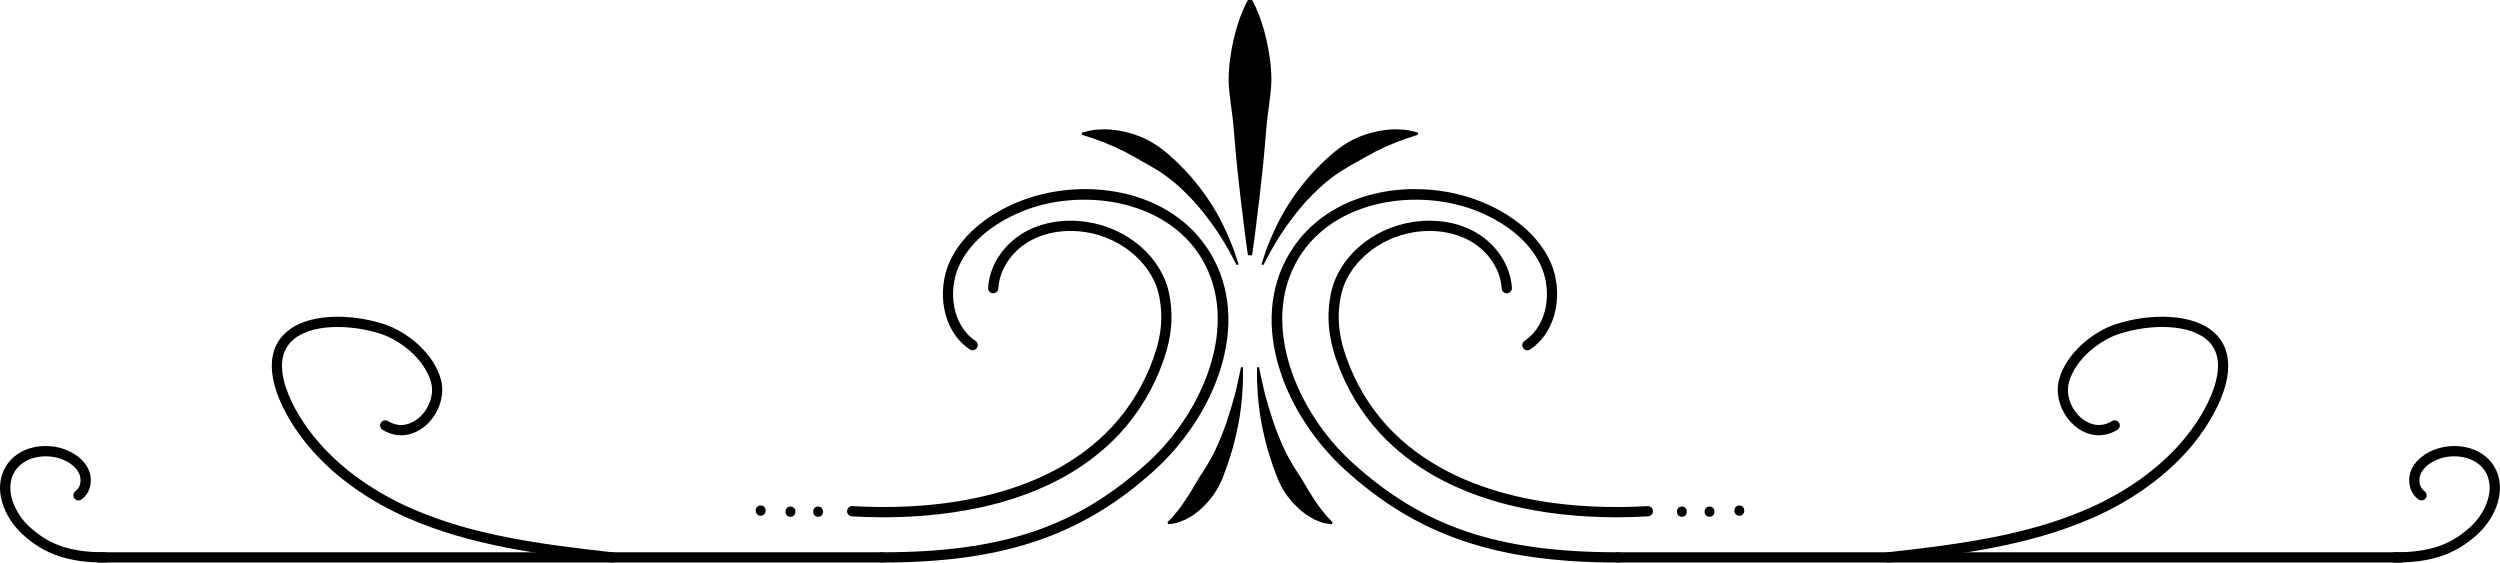 <?xml version="1.0" encoding="UTF-8" standalone="no"?>
<!-- Created with Inkscape (http://www.inkscape.org/) -->

<svg
   xmlns:dc="http://purl.org/dc/elements/1.1/"
   xmlns:cc="http://creativecommons.org/ns#"
   xmlns:rdf="http://www.w3.org/1999/02/22-rdf-syntax-ns#"
   xmlns:svg="http://www.w3.org/2000/svg"
   xmlns="http://www.w3.org/2000/svg"
   xmlns:sodipodi="http://sodipodi.sourceforge.net/DTD/sodipodi-0.dtd"
   xmlns:inkscape="http://www.inkscape.org/namespaces/inkscape"
   id="svg2"
   version="1.1"
   inkscape:version="0.48.4 r9939"
   width="268.861"
   height="60.498"
   xml:space="preserve"
   sodipodi:docname="61854-OAIIE6-141.eps"><defs
     id="defs6"><clipPath
       clipPathUnits="userSpaceOnUse"
       id="clipPath20"><path
         d="m 0,3819 4532,0 0,4181 -4532,0 0,-4181 z"
         id="path22"
         inkscape:connector-curvature="0" /></clipPath><clipPath
       clipPathUnits="userSpaceOnUse"
       id="clipPath32"><path
         d="m 4516,2777 3484,0 0,5223 -3484,0 0,-5223 z"
         id="path34"
         inkscape:connector-curvature="0" /></clipPath><clipPath
       clipPathUnits="userSpaceOnUse"
       id="clipPath44"><path
         d="m 0,0 4532,0 0,3834 L 0,3834 0,0 z"
         id="path46"
         inkscape:connector-curvature="0" /></clipPath><clipPath
       clipPathUnits="userSpaceOnUse"
       id="clipPath56"><path
         d="m 4516,0 3484,0 0,2792 -3484,0 0,-2792 z"
         id="path58"
         inkscape:connector-curvature="0" /></clipPath></defs><sodipodi:namedview
     pagecolor="#ffffff"
     bordercolor="#666666"
     borderopacity="1"
     objecttolerance="10"
     gridtolerance="10"
     guidetolerance="10"
     inkscape:pageopacity="0"
     inkscape:pageshadow="2"
     inkscape:window-width="1280"
     inkscape:window-height="776"
     id="namedview4"
     showgrid="false"
     fit-margin-top="0"
     fit-margin-left="0"
     fit-margin-right="0"
     fit-margin-bottom="0"
     inkscape:zoom="0.6675088"
     inkscape:cx="217.91623"
     inkscape:cy="-35.852016"
     inkscape:window-x="0"
     inkscape:window-y="24"
     inkscape:window-maximized="1"
     inkscape:current-layer="g12" /><g
     id="g10"
     inkscape:groupmode="layer"
     inkscape:label="ink_ext_XXXXXX"
     transform="matrix(1.25,0,0,-1.25,-320.867,639.086)"><g
       id="g12"
       transform="matrix(0.1,0,0,0.1,-2.397,-5.992)"><g
         id="g3556"
         transform="translate(1162.532,791.001)"><path
           sodipodi:nodetypes="csssssc"
           inkscape:connector-curvature="0"
           id="path262"
           style="fill:#000000;fill-opacity:1;fill-rule:nonzero;stroke:none"
           d="m 3494.08,3897.63 -673.6,0 c -2.43,0 -4.41,1.97 -4.41,4.41 0,2.44 1.98,4.41 4.41,4.41 l 673.6,0 c 2.44,0 4.41,-1.97 4.41,-4.41 0,-2.44 -1.97,-4.41 -4.41,-4.41" /><path
           sodipodi:nodetypes="csscccccccccccc"
           inkscape:connector-curvature="0"
           id="path264"
           style="fill:#000000;fill-opacity:1;fill-rule:nonzero;stroke:none"
           d="m 3488.93,3897.63 c -2.44,0 -4.41,1.97 -4.41,4.41 0,2.44 1.97,4.41 4.41,4.41 29.4,0 47.58,6.12 64.86,21.83 13,11.81 21.95,32.45 12.94,47.44 -8.21,13.65 -27.89,16.08 -41.42,10.51 -4.02,-1.66 -11.21,-5.45 -14.21,-12.25 -2.07,-4.72 -1.47,-11.74 3.13,-14.84 2.02,-1.37 2.55,-4.1 1.19,-6.13 -1.37,-2.01 -4.1,-2.54 -6.13,-1.18 -7.6,5.13 -10.35,16.42 -6.26,25.7 3.14,7.14 9.86,13.13 18.92,16.86 17.27,7.1 41.57,3.77 52.34,-14.13 11.56,-19.22 1.42,-43.98 -14.57,-58.51 -18.84,-17.13 -39.35,-24.12 -70.79,-24.12" /><path
           sodipodi:nodetypes="ccccccccccccssc"
           inkscape:connector-curvature="0"
           id="path266"
           style="fill:#000000;fill-opacity:1;fill-rule:nonzero;stroke:none"
           d="m 2820.48,3897.63 c -104.5,0 -172.52,23.07 -234.75,79.63 -51.43,46.73 -84.36,125.83 -47.81,186.59 33.83,56.25 110.8,66.49 165.67,43.89 28.41,-11.7 49.34,-30.18 58.95,-52.02 10.48,-23.81 6.76,-58.27 -17.61,-74.71 -2.01,-1.35 -4.75,-0.83 -6.12,1.19 -1.36,2.02 -0.83,4.76 1.19,6.12 20.54,13.86 23.48,43.35 14.46,63.85 -8.68,19.75 -27.94,36.58 -54.23,47.41 -50.3,20.73 -123.77,11.21 -154.75,-40.28 -33.74,-56.08 -1.39,-132.28 46.18,-175.51 61.24,-55.65 125.4,-77.34 228.82,-77.34 2.44,0 4.41,-1.97 4.41,-4.41 0,-2.44 -1.97,-4.41 -4.41,-4.41" /><path
           sodipodi:nodetypes="cccccccccccccccccc"
           inkscape:connector-curvature="0"
           id="path268"
           style="fill:#000000;fill-opacity:1;fill-rule:nonzero;stroke:none"
           d="m 2819.09,3936.56 c -57.9,0 -141.38,11.04 -197.48,66.13 -16.94,16.63 -30.73,37.27 -39.88,59.67 -10.07,24.63 -12.6,44.33 -8.49,65.87 6.01,31.4 35.16,57.07 70.9,62.42 20.07,3.02 39.59,-0.39 54.96,-9.58 17.43,-10.44 28.95,-28.5 30.05,-47.13 0.15,-2.43 -1.71,-4.52 -4.14,-4.66 -2.5,-0.14 -4.52,1.7 -4.66,4.13 -0.94,15.77 -10.82,31.13 -25.78,40.08 -13.62,8.15 -31.09,11.15 -49.12,8.43 -31.59,-4.73 -58.31,-28 -63.54,-55.35 -3.82,-20 -1.51,-37.64 7.98,-60.88 8.71,-21.3 21.81,-40.91 37.9,-56.7 63.28,-62.15 163.79,-66.04 218.04,-62.82 2.51,0.17 4.52,-1.71 4.66,-4.14 0.15,-2.43 -1.71,-4.52 -4.14,-4.66 -8.15,-0.48 -17.34,-0.81 -27.26,-0.81" /><path
           sodipodi:nodetypes="csc"
           inkscape:connector-curvature="0"
           id="path270"
           style="fill:#000000;fill-opacity:1;fill-rule:nonzero;stroke:none"
           d="m 2875.4,3936.99 c 5.67,0 5.68,8.82 0,8.82 -5.68,0 -5.69,-8.82 0,-8.82" /><path
           sodipodi:nodetypes="csc"
           inkscape:connector-curvature="0"
           id="path272"
           style="fill:#000000;fill-opacity:1;fill-rule:nonzero;stroke:none"
           d="m 2899.19,3936.99 c 5.68,0 5.69,8.82 0,8.82 -5.67,0 -5.69,-8.82 0,-8.82" /><path
           sodipodi:nodetypes="csc"
           inkscape:connector-curvature="0"
           id="path274"
           style="fill:#000000;fill-opacity:1;fill-rule:nonzero;stroke:none"
           d="m 2924.82,3937.9 c 5.67,0 5.68,8.82 0,8.82 -5.68,0 -5.69,-8.82 0,-8.82" /><path
           sodipodi:nodetypes="cccccccccccccccccccccc"
           inkscape:connector-curvature="0"
           id="path276"
           style="fill:#000000;fill-opacity:1;fill-rule:nonzero;stroke:none"
           d="m 3052.68,3897.63 c -2.22,0 -4.12,1.67 -4.38,3.93 -0.27,2.42 1.48,4.6 3.9,4.87 63.51,7.06 120.32,14.75 172.35,37.42 31.76,13.84 59.15,33.1 79.2,55.7 13.62,15.35 24.01,32.39 29.28,47.98 5.97,17.7 4.54,31.21 -4.27,40.15 -15.45,15.7 -50.4,15.28 -76.92,6.75 -17.12,-5.5 -38.17,-22.03 -43.46,-41.85 -2.93,-10.95 2.15,-24.3 12.07,-31.72 4.6,-3.45 13.98,-8.24 25.03,-1.53 2.09,1.26 4.8,0.6 6.06,-1.48 1.27,-2.08 0.6,-4.79 -1.48,-6.06 -11.3,-6.87 -24.02,-6.14 -34.9,2 -12.69,9.5 -19.12,26.77 -15.3,41.07 6.16,23.08 29.46,41.6 49.28,47.97 28.2,9.05 67.12,10.11 85.9,-8.95 7.8,-7.91 15.23,-22.87 6.35,-49.17 -5.63,-16.69 -16.66,-34.8 -31.04,-51.01 -20.89,-23.55 -49.35,-43.59 -82.27,-57.94 -53.17,-23.16 -110.67,-30.96 -174.91,-38.1 l -0.49,-0.03" /><path
           sodipodi:nodetypes="ccccccccccccccccccccccccc"
           inkscape:connector-curvature="0"
           id="path278"
           style="fill:#000000;fill-opacity:1;fill-rule:nonzero;stroke:none"
           d="m 2511.58,4065.75 c 0,0 0.5,-2.38 1.36,-6.54 0.81,-4.19 2.16,-10.05 3.84,-16.99 1.88,-6.94 4.25,-14.96 7.05,-23.4 2.93,-8.39 6.3,-17.23 10.42,-25.62 2.08,-4.19 4.28,-8.3 6.68,-12.16 2.42,-3.79 4.8,-7.52 7.1,-11.13 2.16,-3.62 4.24,-7.12 6.21,-10.44 2.06,-3.22 3.92,-6.38 5.86,-9.1 1.81,-2.91 3.76,-5.19 5.39,-7.54 1.8,-2.19 3.38,-4.1 4.67,-5.68 2.9,-2.84 4.66,-4.89 4.66,-4.89 l -0.67,-1.63 c 0,0 -2.55,0.11 -7.21,1.08 -2.15,0.71 -4.87,1.62 -7.83,3.01 -2.73,1.59 -6.17,3.25 -9.14,5.82 -3.26,2.35 -6.29,5.32 -9.35,8.63 -2.98,3.32 -5.92,7.07 -8.32,11.23 -2.47,4.15 -4.45,8.7 -6.22,13.38 -1.71,4.69 -3.49,9.4 -4.94,14.19 -3.14,9.51 -5.38,19.19 -7.2,28.25 -1.82,9.08 -2.71,17.65 -3.35,24.97 -0.43,7.39 -0.88,13.46 -0.75,17.7 -0.01,4.25 -0.01,6.67 -0.01,6.67 l 1.75,0.19" /><path
           sodipodi:nodetypes="ccccccccccccccccc"
           inkscape:connector-curvature="0"
           id="path280"
           style="fill:#000000;fill-opacity:1;fill-rule:nonzero;stroke:none"
           d="m 2502.06,4161.96 c 0,0 -2.11,13.73 -4.52,34.32 -1.28,10.3 -2.81,22.31 -4.09,35.18 -1.48,12.87 -2.52,26.6 -3.74,40.33 -1.03,13.73 -4.03,27.45 -4.27,40.33 -0.09,12.87 1.95,24.88 4.21,35.17 2.33,10.3 5.29,18.88 7.84,24.89 2.5,6 4.57,9.43 4.57,9.43 l 3.53,0 c 0,0 2.06,-3.43 4.56,-9.43 2.55,-6.01 5.51,-14.59 7.84,-24.89 2.27,-10.29 4.3,-22.3 4.21,-35.17 -0.24,-12.88 -3.24,-26.6 -4.26,-40.33 -1.23,-13.73 -2.27,-27.46 -3.75,-40.33 -1.28,-12.87 -2.81,-24.88 -4.09,-35.18 -2.41,-20.59 -4.51,-34.32 -4.51,-34.32 l -3.53,0" /><path
           sodipodi:nodetypes="ccccccccccccccccccccccccccccccccc"
           inkscape:connector-curvature="0"
           id="path282"
           style="fill:#000000;fill-opacity:1;fill-rule:nonzero;stroke:none"
           d="m 2513.66,4154.19 c 0,0 0.91,2.76 2.5,7.61 0.8,2.42 1.68,5.37 3.12,8.67 1.4,3.29 2.79,7.15 4.68,11.15 1.96,3.95 3.82,8.42 6.33,12.85 2.45,4.47 5.09,9.16 8.26,13.77 2.96,4.75 6.47,9.35 10.05,14.05 3.72,4.58 7.56,9.25 11.82,13.55 l 6.39,6.49 c 2.26,2.04 4.51,4.07 6.75,6.09 4.59,3.91 9.29,7.68 14.36,10.54 10,5.98 20.79,8.97 29.93,10.5 4.67,0.51 8.86,1.11 12.67,0.84 3.8,-0.22 7.01,-0.16 9.69,-0.84 5.33,-1.02 8.21,-1.93 8.21,-1.93 l -0.01,-1.77 c 0,0 -2.92,-1.16 -7.74,-2.61 -2.42,-0.6 -5.26,-1.96 -8.48,-3.03 -3.25,-0.93 -6.69,-2.85 -10.5,-4.25 -1.92,-0.67 -3.79,-1.84 -5.77,-2.77 -1.98,-0.96 -4.09,-1.72 -6.08,-2.97 -2.02,-1.19 -4.13,-2.3 -6.29,-3.38 -2.11,-1.22 -4.27,-2.46 -6.46,-3.73 -4.48,-2.34 -8.99,-5.11 -13.65,-7.86 -4.62,-2.85 -9.09,-6.11 -13.4,-9.65 -4.35,-3.48 -8.38,-7.39 -12.33,-11.25 -3.83,-3.99 -7.64,-7.93 -10.94,-12.1 -3.53,-3.98 -6.42,-8.24 -9.43,-12.12 -3.02,-3.88 -5.39,-7.87 -7.86,-11.41 -2.38,-3.59 -4.22,-7.04 -6.05,-10.04 -1.84,-2.97 -3.18,-5.78 -4.4,-8.02 -2.39,-4.5 -3.75,-7.07 -3.75,-7.07 l -1.62,0.69" /><path
           sodipodi:nodetypes="csssssc"
           inkscape:connector-curvature="0"
           id="path284"
           style="fill:#000000;fill-opacity:1;fill-rule:nonzero;stroke:none"
           d="m 2187.16,3897.63 -673.6,0 c -2.43,0 -4.41,1.97 -4.41,4.41 0,2.44 1.98,4.41 4.41,4.41 l 673.6,0 c 2.44,0 4.41,-1.97 4.41,-4.41 0,-2.44 -1.97,-4.41 -4.41,-4.41" /><path
           sodipodi:nodetypes="ccccccccccccssc"
           inkscape:connector-curvature="0"
           id="path286"
           style="fill:#000000;fill-opacity:1;fill-rule:nonzero;stroke:none"
           d="m 1518.72,3897.63 c -31.45,0 -51.96,6.99 -70.8,24.12 -15.99,14.53 -26.13,39.29 -14.57,58.51 10.76,17.9 35.07,21.24 52.35,14.13 9.06,-3.73 15.78,-9.72 18.91,-16.86 4.09,-9.28 1.34,-20.57 -6.26,-25.7 -2,-1.37 -4.76,-0.83 -6.12,1.18 -1.36,2.02 -0.83,4.76 1.19,6.13 4.59,3.1 5.2,10.12 3.12,14.84 -2.99,6.8 -10.18,10.59 -14.2,12.25 -13.52,5.57 -33.21,3.14 -41.43,-10.51 -9.01,-14.99 -0.06,-35.63 12.94,-47.44 17.28,-15.71 35.47,-21.83 64.87,-21.83 2.43,0 4.41,-1.97 4.41,-4.41 0,-2.44 -1.98,-4.41 -4.41,-4.41" /><path
           sodipodi:nodetypes="csscccscscccccc"
           inkscape:connector-curvature="0"
           id="path288"
           style="fill:#000000;fill-opacity:1;fill-rule:nonzero;stroke:none"
           d="m 2187.16,3897.63 c -2.44,0 -4.41,1.97 -4.41,4.41 0,2.44 1.97,4.41 4.41,4.41 103.43,0 167.58,21.69 228.82,77.34 47.57,43.23 79.91,119.43 46.18,175.51 -30.96,51.49 -104.44,61.01 -154.75,40.28 -26.28,-10.82 -45.54,-27.66 -54.23,-47.41 -9.02,-20.5 -6.08,-49.99 14.46,-63.85 2.02,-1.36 2.55,-4.1 1.19,-6.12 -1.36,-2.02 -4.09,-2.54 -6.12,-1.19 -24.36,16.44 -28.09,50.9 -17.6,74.71 9.6,21.85 30.54,40.32 58.94,52.02 54.88,22.59 131.84,12.36 165.67,-43.89 36.55,-60.76 3.61,-139.86 -47.8,-186.59 -62.24,-56.56 -130.25,-79.63 -234.76,-79.63" /><path
           sodipodi:nodetypes="ccsccccccccccccccc"
           inkscape:connector-curvature="0"
           id="path290"
           style="fill:#000000;fill-opacity:1;fill-rule:nonzero;stroke:none"
           d="m 2188.55,3936.56 c -9.93,0 -19.1,0.33 -27.26,0.81 -2.43,0.14 -4.28,2.23 -4.14,4.66 0.14,2.43 2.16,4.33 4.67,4.14 54.23,-3.21 154.74,0.68 218.04,62.82 16.08,15.79 29.19,35.4 37.89,56.7 9.49,23.25 11.81,40.89 7.98,60.88 -5.23,27.35 -31.95,50.62 -63.53,55.35 -18.05,2.72 -35.51,-0.28 -49.12,-8.43 -14.97,-8.95 -24.85,-24.31 -25.79,-40.08 -0.15,-2.42 -2.26,-4.18 -4.66,-4.13 -2.43,0.14 -4.29,2.23 -4.14,4.66 1.11,18.64 12.63,36.69 30.05,47.13 15.37,9.19 34.88,12.6 54.97,9.58 35.73,-5.35 64.88,-31.02 70.89,-62.42 4.12,-21.53 1.58,-41.23 -8.49,-65.87 -9.14,-22.4 -22.94,-43.04 -39.87,-59.67 -56.1,-55.08 -139.59,-66.13 -197.49,-66.13" /><path
           sodipodi:nodetypes="csc"
           inkscape:connector-curvature="0"
           id="path292"
           style="fill:#000000;fill-opacity:1;fill-rule:nonzero;stroke:none"
           d="m 2132.25,3936.99 c 5.67,0 5.68,8.82 0,8.82 -5.68,0 -5.69,-8.82 0,-8.82" /><path
           sodipodi:nodetypes="csc"
           inkscape:connector-curvature="0"
           id="path294"
           style="fill:#000000;fill-opacity:1;fill-rule:nonzero;stroke:none"
           d="m 2108.45,3936.99 c 5.68,0 5.69,8.82 0,8.82 -5.68,0 -5.69,-8.82 0,-8.82" /><path
           sodipodi:nodetypes="csc"
           inkscape:connector-curvature="0"
           id="path296"
           style="fill:#000000;fill-opacity:1;fill-rule:nonzero;stroke:none"
           d="m 2082.82,3937.9 c 5.68,0 5.69,8.82 0,8.82 -5.67,0 -5.68,-8.82 0,-8.82" /><path
           sodipodi:nodetypes="cccccccccccccccccccccc"
           inkscape:connector-curvature="0"
           id="path298"
           style="fill:#000000;fill-opacity:1;fill-rule:nonzero;stroke:none"
           d="m 1954.96,3897.63 -0.49,0.03 c -64.24,7.14 -121.74,14.94 -174.9,38.1 -32.93,14.35 -61.38,34.39 -82.28,57.94 -14.38,16.2 -25.4,34.32 -31.03,51.01 -8.89,26.3 -1.46,41.26 6.34,49.17 18.79,19.07 57.7,18.01 85.9,8.95 19.82,-6.37 43.12,-24.88 49.28,-47.97 3.83,-14.3 -2.61,-31.57 -15.3,-41.07 -10.87,-8.14 -23.6,-8.88 -34.9,-2 -2.08,1.27 -2.74,3.98 -1.48,6.06 1.27,2.08 3.97,2.75 6.06,1.48 11.03,-6.71 20.42,-1.92 25.03,1.53 9.92,7.42 15,20.77 12.07,31.72 -5.3,19.82 -26.34,36.35 -43.46,41.85 -26.51,8.51 -61.46,8.94 -76.92,-6.75 -8.81,-8.94 -10.25,-22.45 -4.27,-40.15 5.27,-15.6 15.67,-32.64 29.28,-47.98 20.05,-22.6 47.44,-41.86 79.2,-55.7 52.03,-22.67 108.84,-30.36 172.35,-37.42 2.42,-0.27 4.17,-2.45 3.9,-4.87 -0.25,-2.26 -2.16,-3.93 -4.38,-3.93" /><path
           sodipodi:nodetypes="ccccccccccccccccccccccccc"
           inkscape:connector-curvature="0"
           id="path300"
           style="fill:#000000;fill-opacity:1;fill-rule:nonzero;stroke:none"
           d="m 2497.81,4065.56 c 0,0 0,-2.42 0,-6.67 0.12,-4.24 -0.33,-10.31 -0.75,-17.7 -0.65,-7.32 -1.54,-15.89 -3.36,-24.97 -1.82,-9.06 -4.06,-18.74 -7.2,-28.25 -1.45,-4.79 -3.23,-9.5 -4.94,-14.19 -1.77,-4.68 -3.74,-9.23 -6.22,-13.38 -2.4,-4.16 -5.34,-7.91 -8.32,-11.23 -3.06,-3.31 -6.09,-6.28 -9.35,-8.63 -2.96,-2.57 -6.41,-4.23 -9.14,-5.82 -2.96,-1.39 -5.68,-2.3 -7.83,-3.01 -4.66,-0.97 -7.21,-1.08 -7.21,-1.08 l -0.67,1.63 c 0,0 1.77,2.05 4.66,4.89 1.29,1.58 2.87,3.49 4.67,5.68 1.63,2.35 3.58,4.63 5.4,7.54 1.93,2.72 3.79,5.88 5.86,9.1 1.97,3.32 4.05,6.82 6.2,10.44 2.3,3.61 4.68,7.34 7.1,11.13 2.4,3.86 4.61,7.97 6.68,12.16 4.12,8.39 7.49,17.23 10.42,25.62 2.8,8.44 5.17,16.46 7.05,23.4 1.68,6.94 3.04,12.8 3.84,16.99 0.87,4.16 1.36,6.54 1.36,6.54 l 1.75,-0.19" /><path
           sodipodi:nodetypes="ccccccccccccccccccccccccccccccccc"
           inkscape:connector-curvature="0"
           id="path302"
           style="fill:#000000;fill-opacity:1;fill-rule:nonzero;stroke:none"
           d="m 2492.36,4153.5 c 0,0 -1.36,2.57 -3.75,7.07 -1.21,2.24 -2.56,5.05 -4.4,8.02 -1.83,3 -3.67,6.45 -6.05,10.04 -2.47,3.54 -4.84,7.53 -7.86,11.41 -3.01,3.88 -5.9,8.14 -9.43,12.12 -3.3,4.17 -7.11,8.11 -10.93,12.1 -3.96,3.86 -7.99,7.77 -12.34,11.25 -4.3,3.54 -8.78,6.8 -13.39,9.65 -4.67,2.75 -9.17,5.52 -13.65,7.86 -2.2,1.27 -4.36,2.51 -6.47,3.73 -2.16,1.08 -4.27,2.19 -6.28,3.38 -2,1.25 -4.11,2.01 -6.09,2.97 -1.98,0.93 -3.85,2.1 -5.76,2.77 -3.82,1.4 -7.26,3.32 -10.51,4.25 -3.22,1.07 -6.06,2.43 -8.48,3.03 -4.82,1.45 -7.73,2.61 -7.73,2.61 l -0.02,1.77 c 0,0 2.88,0.91 8.21,1.93 2.68,0.68 5.89,0.62 9.69,0.84 3.82,0.27 8.01,-0.33 12.67,-0.84 9.14,-1.53 19.94,-4.52 29.93,-10.5 5.07,-2.86 9.78,-6.63 14.36,-10.54 2.24,-2.02 4.49,-4.05 6.76,-6.09 l 6.38,-6.49 c 4.26,-4.3 8.1,-8.97 11.82,-13.55 3.58,-4.7 7.09,-9.3 10.05,-14.05 3.17,-4.61 5.82,-9.3 8.27,-13.77 2.51,-4.43 4.36,-8.9 6.33,-12.85 1.88,-4 3.28,-7.86 4.67,-11.15 1.44,-3.3 2.32,-6.25 3.13,-8.67 1.58,-4.85 2.49,-7.61 2.49,-7.61 l -1.62,-0.69" /></g></g></g></svg>